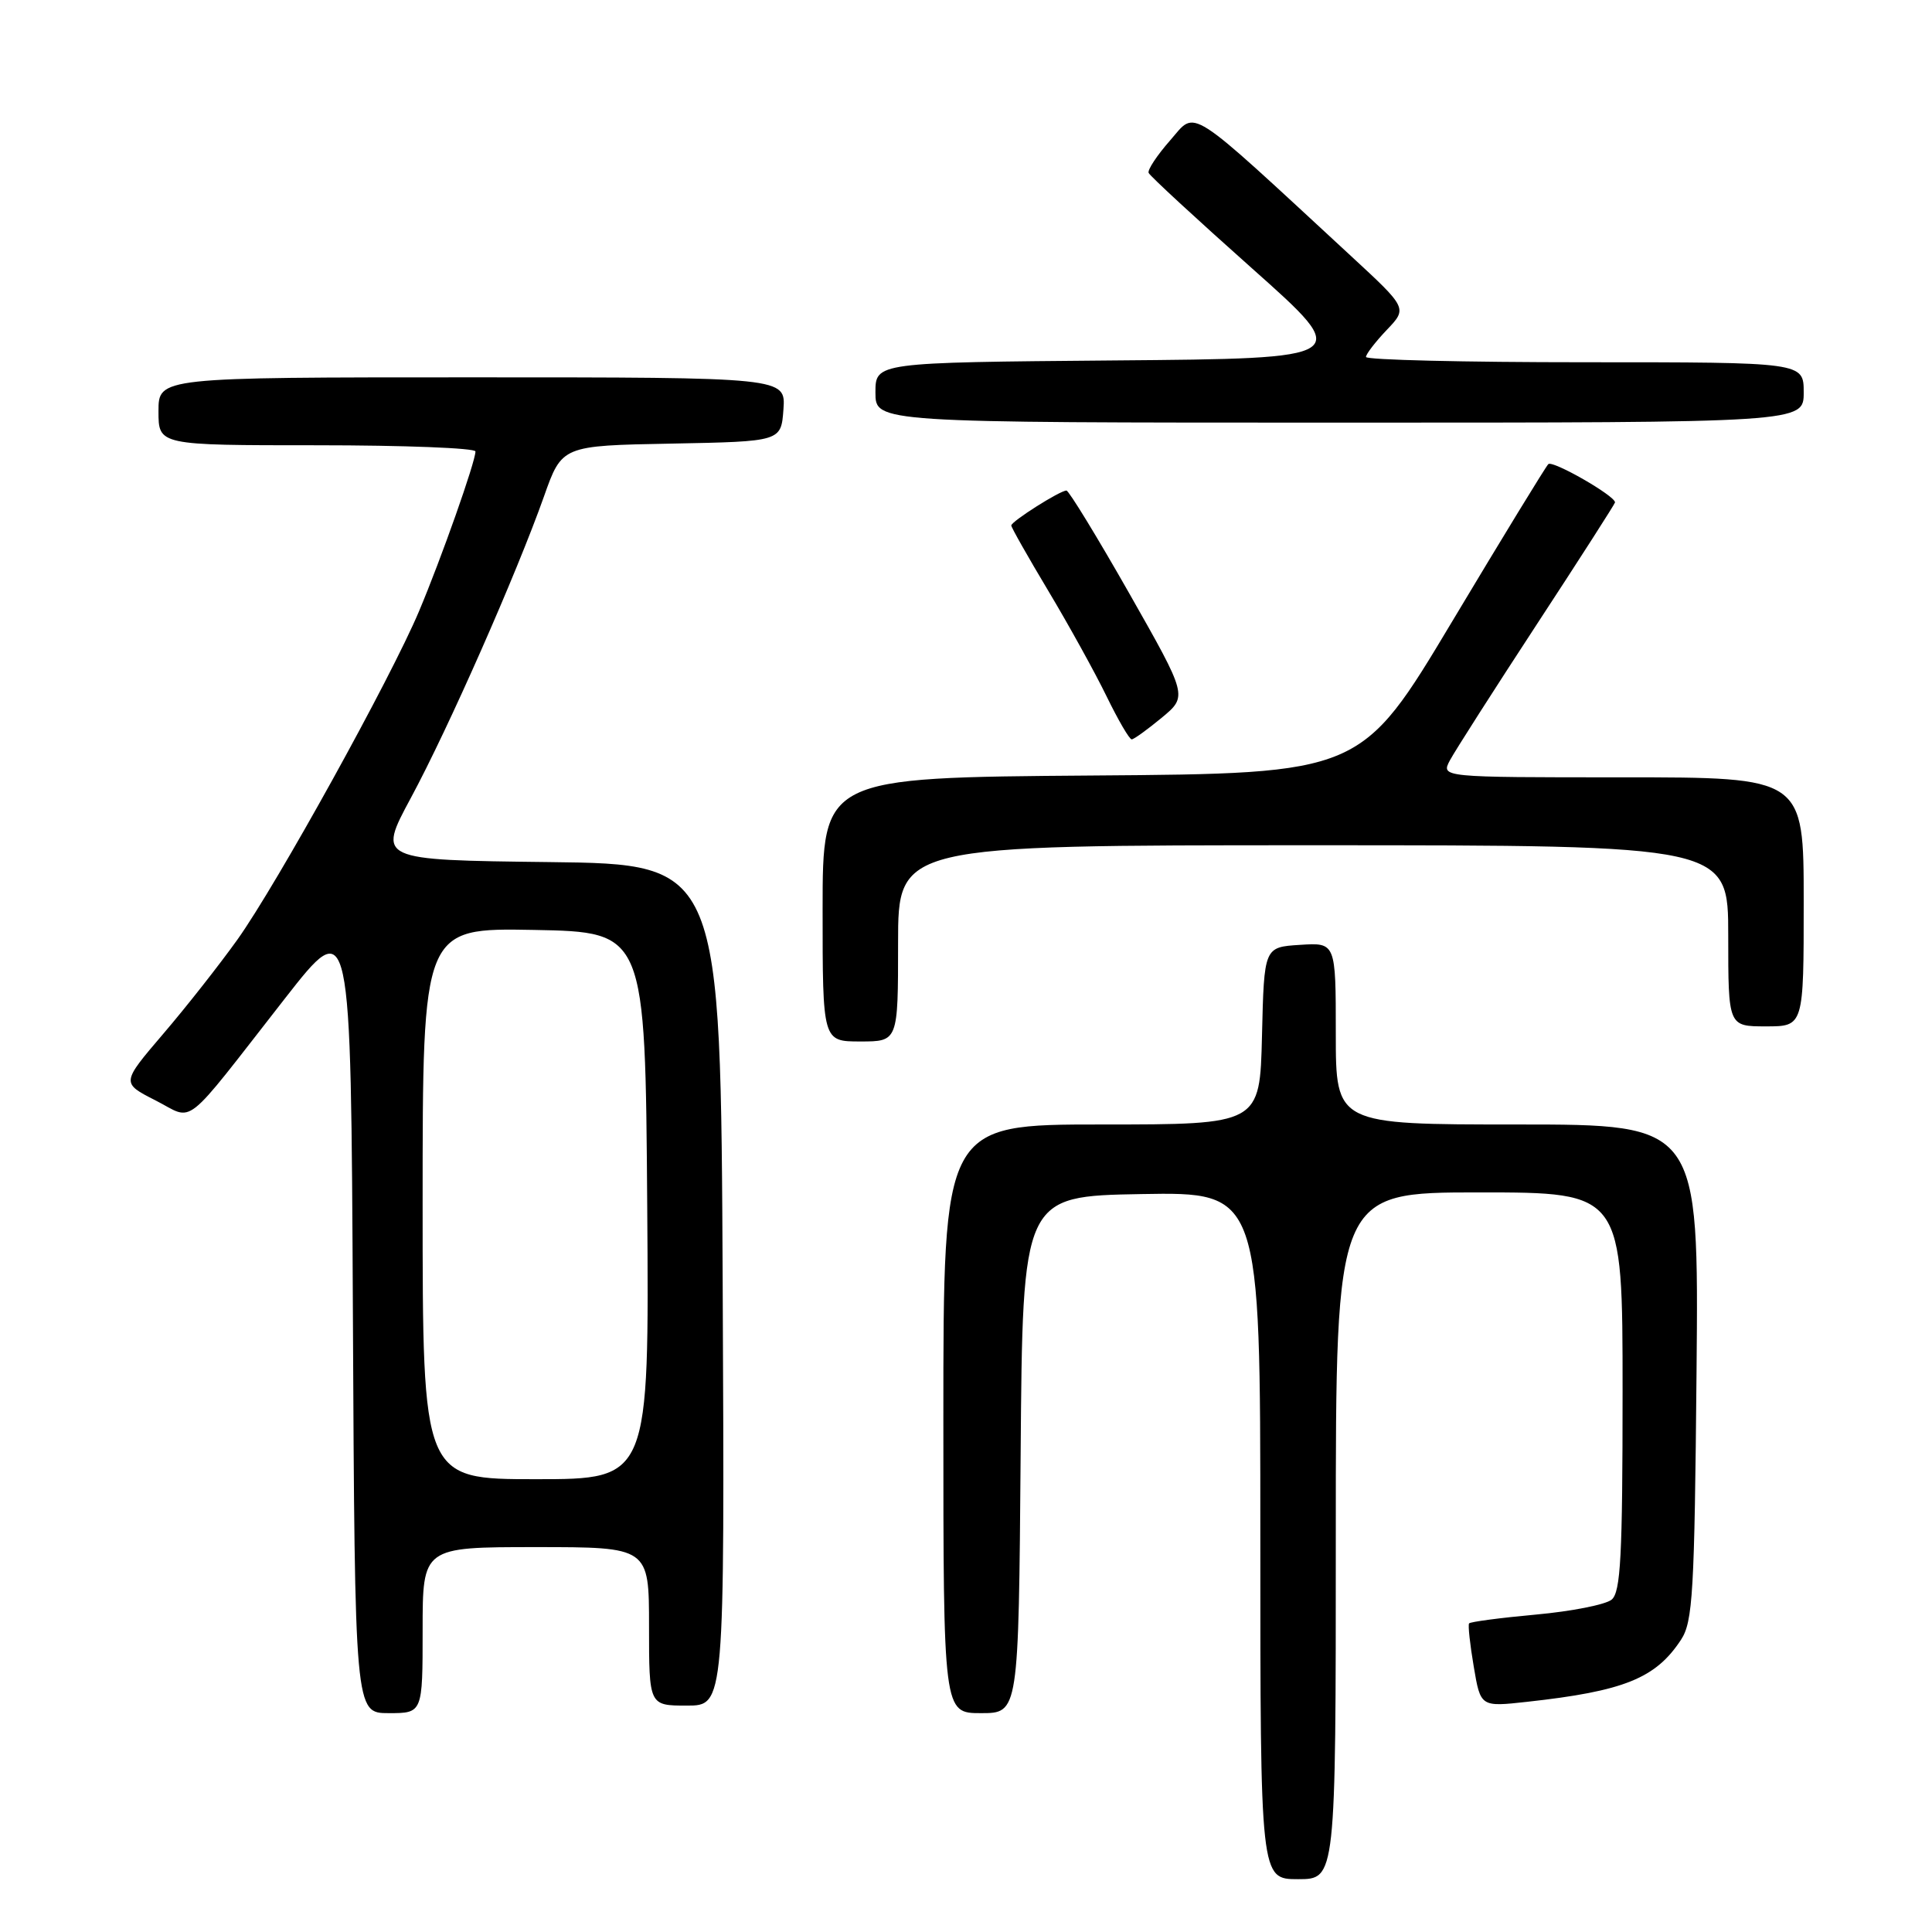 <?xml version="1.0" encoding="UTF-8" standalone="no"?>
<!DOCTYPE svg PUBLIC "-//W3C//DTD SVG 1.1//EN" "http://www.w3.org/Graphics/SVG/1.1/DTD/svg11.dtd" >
<svg xmlns="http://www.w3.org/2000/svg" xmlns:xlink="http://www.w3.org/1999/xlink" version="1.1" viewBox="0 0 256 256">
 <g >
 <path fill="currentColor"
d=" M 177.00 203.50 C 177.00 158.00 177.00 158.00 196.00 158.00 C 215.00 158.00 215.00 158.00 215.00 184.38 C 215.00 206.20 214.75 210.96 213.55 211.96 C 212.75 212.62 208.24 213.51 203.52 213.94 C 198.80 214.37 194.81 214.90 194.66 215.11 C 194.50 215.33 194.78 217.90 195.28 220.84 C 196.18 226.18 196.18 226.18 202.34 225.50 C 215.18 224.09 219.39 222.39 222.74 217.28 C 224.31 214.88 224.53 211.13 224.80 181.80 C 225.10 149.00 225.10 149.00 201.05 149.00 C 177.00 149.00 177.00 149.00 177.00 136.95 C 177.00 124.89 177.00 124.89 172.25 125.20 C 167.50 125.50 167.50 125.50 167.22 137.25 C 166.94 149.00 166.94 149.00 145.97 149.00 C 125.00 149.00 125.00 149.00 125.00 188.00 C 125.00 227.00 125.00 227.00 129.99 227.00 C 134.97 227.00 134.97 227.00 135.24 192.75 C 135.50 158.50 135.50 158.50 151.25 158.22 C 167.00 157.95 167.00 157.95 167.00 203.47 C 167.00 249.00 167.00 249.00 172.00 249.00 C 177.00 249.00 177.00 249.00 177.00 203.50 Z  M 56.00 216.00 C 56.00 205.00 56.00 205.00 71.00 205.00 C 86.00 205.00 86.00 205.00 86.00 215.50 C 86.00 226.00 86.00 226.00 91.01 226.00 C 96.02 226.00 96.02 226.00 95.76 170.25 C 95.50 114.50 95.50 114.50 72.76 114.23 C 50.01 113.96 50.01 113.96 54.44 105.73 C 59.39 96.56 68.43 76.07 72.08 65.78 C 74.46 59.05 74.46 59.05 88.98 58.78 C 103.50 58.50 103.50 58.50 103.81 54.25 C 104.11 50.00 104.11 50.00 62.56 50.00 C 21.00 50.00 21.00 50.00 21.00 54.50 C 21.00 59.00 21.00 59.00 42.00 59.00 C 53.55 59.00 63.00 59.37 63.00 59.82 C 63.00 61.18 58.47 74.01 55.52 81.00 C 51.77 89.90 36.69 117.17 31.46 124.50 C 29.10 127.80 24.68 133.43 21.62 137.00 C 16.07 143.50 16.07 143.50 20.59 145.80 C 25.87 148.48 23.91 150.02 37.75 132.31 C 46.50 121.11 46.50 121.11 46.76 174.06 C 47.02 227.00 47.02 227.00 51.51 227.00 C 56.00 227.00 56.00 227.00 56.00 216.00 Z  M 119.00 125.00 C 119.00 112.00 119.00 112.00 174.00 112.00 C 229.00 112.00 229.00 112.00 229.00 124.00 C 229.00 136.00 229.00 136.00 234.00 136.00 C 239.00 136.00 239.00 136.00 239.00 119.50 C 239.00 103.00 239.00 103.00 214.96 103.00 C 190.93 103.00 190.93 103.00 192.12 100.75 C 192.78 99.51 197.97 91.39 203.66 82.69 C 209.35 74.00 214.00 66.74 214.00 66.57 C 214.00 65.69 205.72 60.95 205.16 61.50 C 204.80 61.86 199.07 71.24 192.43 82.33 C 180.36 102.50 180.36 102.50 144.68 102.76 C 109.00 103.03 109.00 103.03 109.00 120.51 C 109.00 138.00 109.00 138.00 114.00 138.00 C 119.00 138.00 119.00 138.00 119.00 125.00 Z  M 153.94 95.10 C 157.37 92.25 157.37 92.25 149.63 78.62 C 145.37 71.13 141.62 65.00 141.31 65.00 C 140.45 65.00 134.00 69.09 134.00 69.63 C 134.00 69.89 136.21 73.79 138.91 78.30 C 141.61 82.81 145.08 89.09 146.62 92.25 C 148.16 95.41 149.66 97.99 149.96 97.97 C 150.26 97.96 152.05 96.66 153.94 95.10 Z  M 239.00 52.00 C 239.00 48.00 239.00 48.00 210.00 48.00 C 194.05 48.00 181.00 47.69 181.00 47.30 C 181.00 46.92 182.24 45.31 183.75 43.72 C 186.50 40.84 186.50 40.84 179.00 33.91 C 156.94 13.52 158.58 14.57 155.06 18.59 C 153.32 20.57 152.03 22.51 152.20 22.91 C 152.36 23.31 158.53 29.00 165.91 35.57 C 179.32 47.50 179.32 47.50 147.66 47.76 C 116.00 48.03 116.00 48.03 116.00 52.01 C 116.00 56.00 116.00 56.00 177.50 56.00 C 239.00 56.00 239.00 56.00 239.00 52.00 Z  M 56.00 159.47 C 56.00 122.95 56.00 122.95 70.75 123.22 C 85.50 123.50 85.50 123.50 85.76 159.75 C 86.02 196.00 86.02 196.00 71.01 196.00 C 56.00 196.00 56.00 196.00 56.00 159.47 Z "/>
</g>
</svg>
